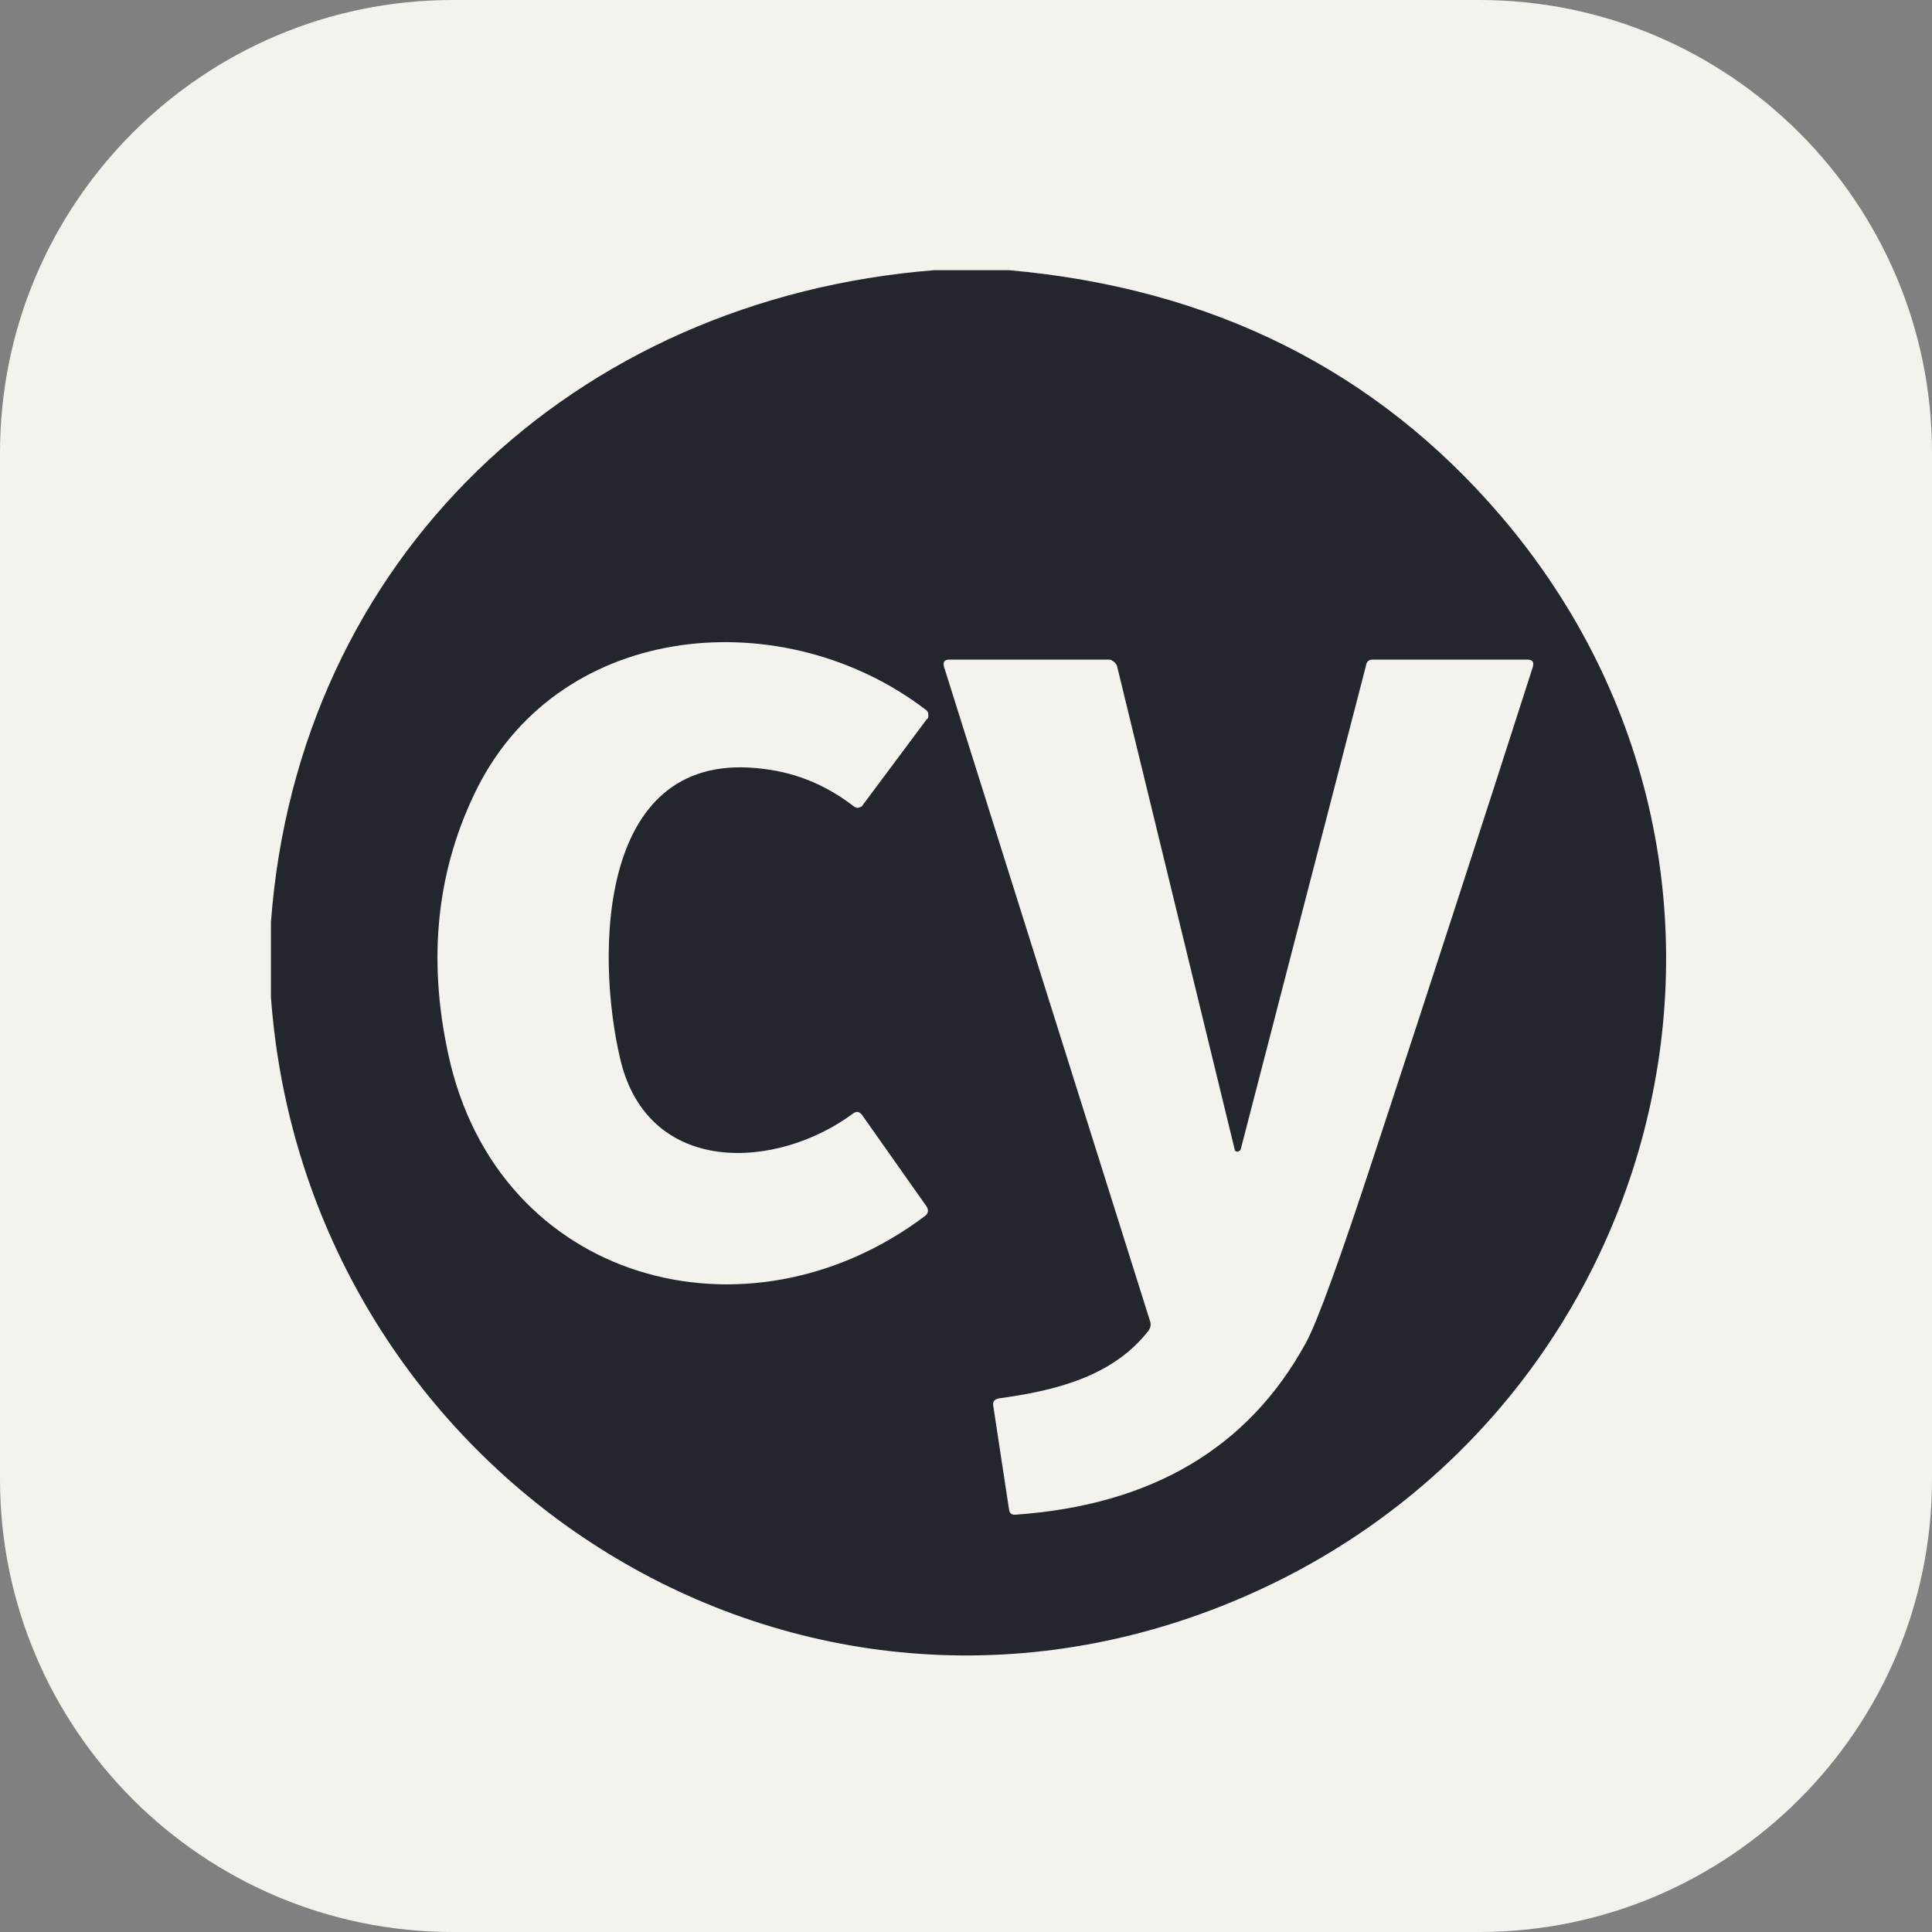 <svg version="1.2" xmlns="http://www.w3.org/2000/svg" viewBox="0 0 256 256" width="256" height="256">
	<rect x="0" y="0" width="256" height="256" fill="#808080" stroke="none"/>
	<title>Cypress-Light</title>
	<style>
		.s0 { fill: #f4f2ed } 
		.s1 { fill: #24262e } 
	</style>
	<path id="Layer" class="s0" d="m0 60c0-33.1 26.9-60 60-60h136c33.1 0 60 26.9 60 60v136c0 33.1-26.9 60-60 60h-136c-33.1 0-60-26.9-60-60z"/>
	<path id="Layer" fill-rule="evenodd" class="s1" d="m123.8 35.8h9.9q40.4 3.6 65.2 32.6c41.3 48.4 21.4 121.3-37 144.4-59.1 23.4-121.5-18.7-126-80.7v-9.9c3.6-48.2 40.1-82.6 87.9-86.4zm-1.2 58.2c-18.6-14.2-48-11.9-59.3 10.3q-8.1 16.1-3.9 35.4c6.5 30.2 39.6 39.2 63.2 21.4q0.6-0.5 0.2-1.2l-8.6-12.2q-0.5-0.6-1.1-0.2c-10.2 7.6-27.2 8.4-30.9-7.1-3.3-13.9-3.1-41.5 19.1-38.5q6.5 0.8 11.9 5 0.2 0.1 0.3 0.1 0.1 0.1 0.3 0 0.1 0 0.3-0.1 0.1 0 0.2-0.2l8.5-11.4q0.2-0.1 0.2-0.3 0-0.2 0-0.4 0-0.2-0.1-0.3-0.1-0.2-0.3-0.3zm41 58.3l-15.6-64.1q-0.1-0.2-0.2-0.3 0-0.1-0.2-0.2-0.1-0.1-0.3-0.2-0.1-0.1-0.3-0.1h-21.2q-1 0-0.7 1l27.3 86.7q0.2 0.6-0.2 1.2c-4.8 6.2-12.6 8-19.9 9q-0.8 0.2-0.7 0.9l2.1 13.8q0.1 0.8 0.9 0.7 27-1.9 38.4-22.7 2.2-3.9 9.3-25.6 10.5-31.9 20.8-64 0.3-1-0.7-1h-20.5q-0.8 0-0.9 0.8l-16.6 64.1q-0.1 0.2-0.2 0.2-0.1 0.1-0.2 0.1-0.2 0-0.3-0.1-0.1 0-0.1-0.2z"/>
</svg>